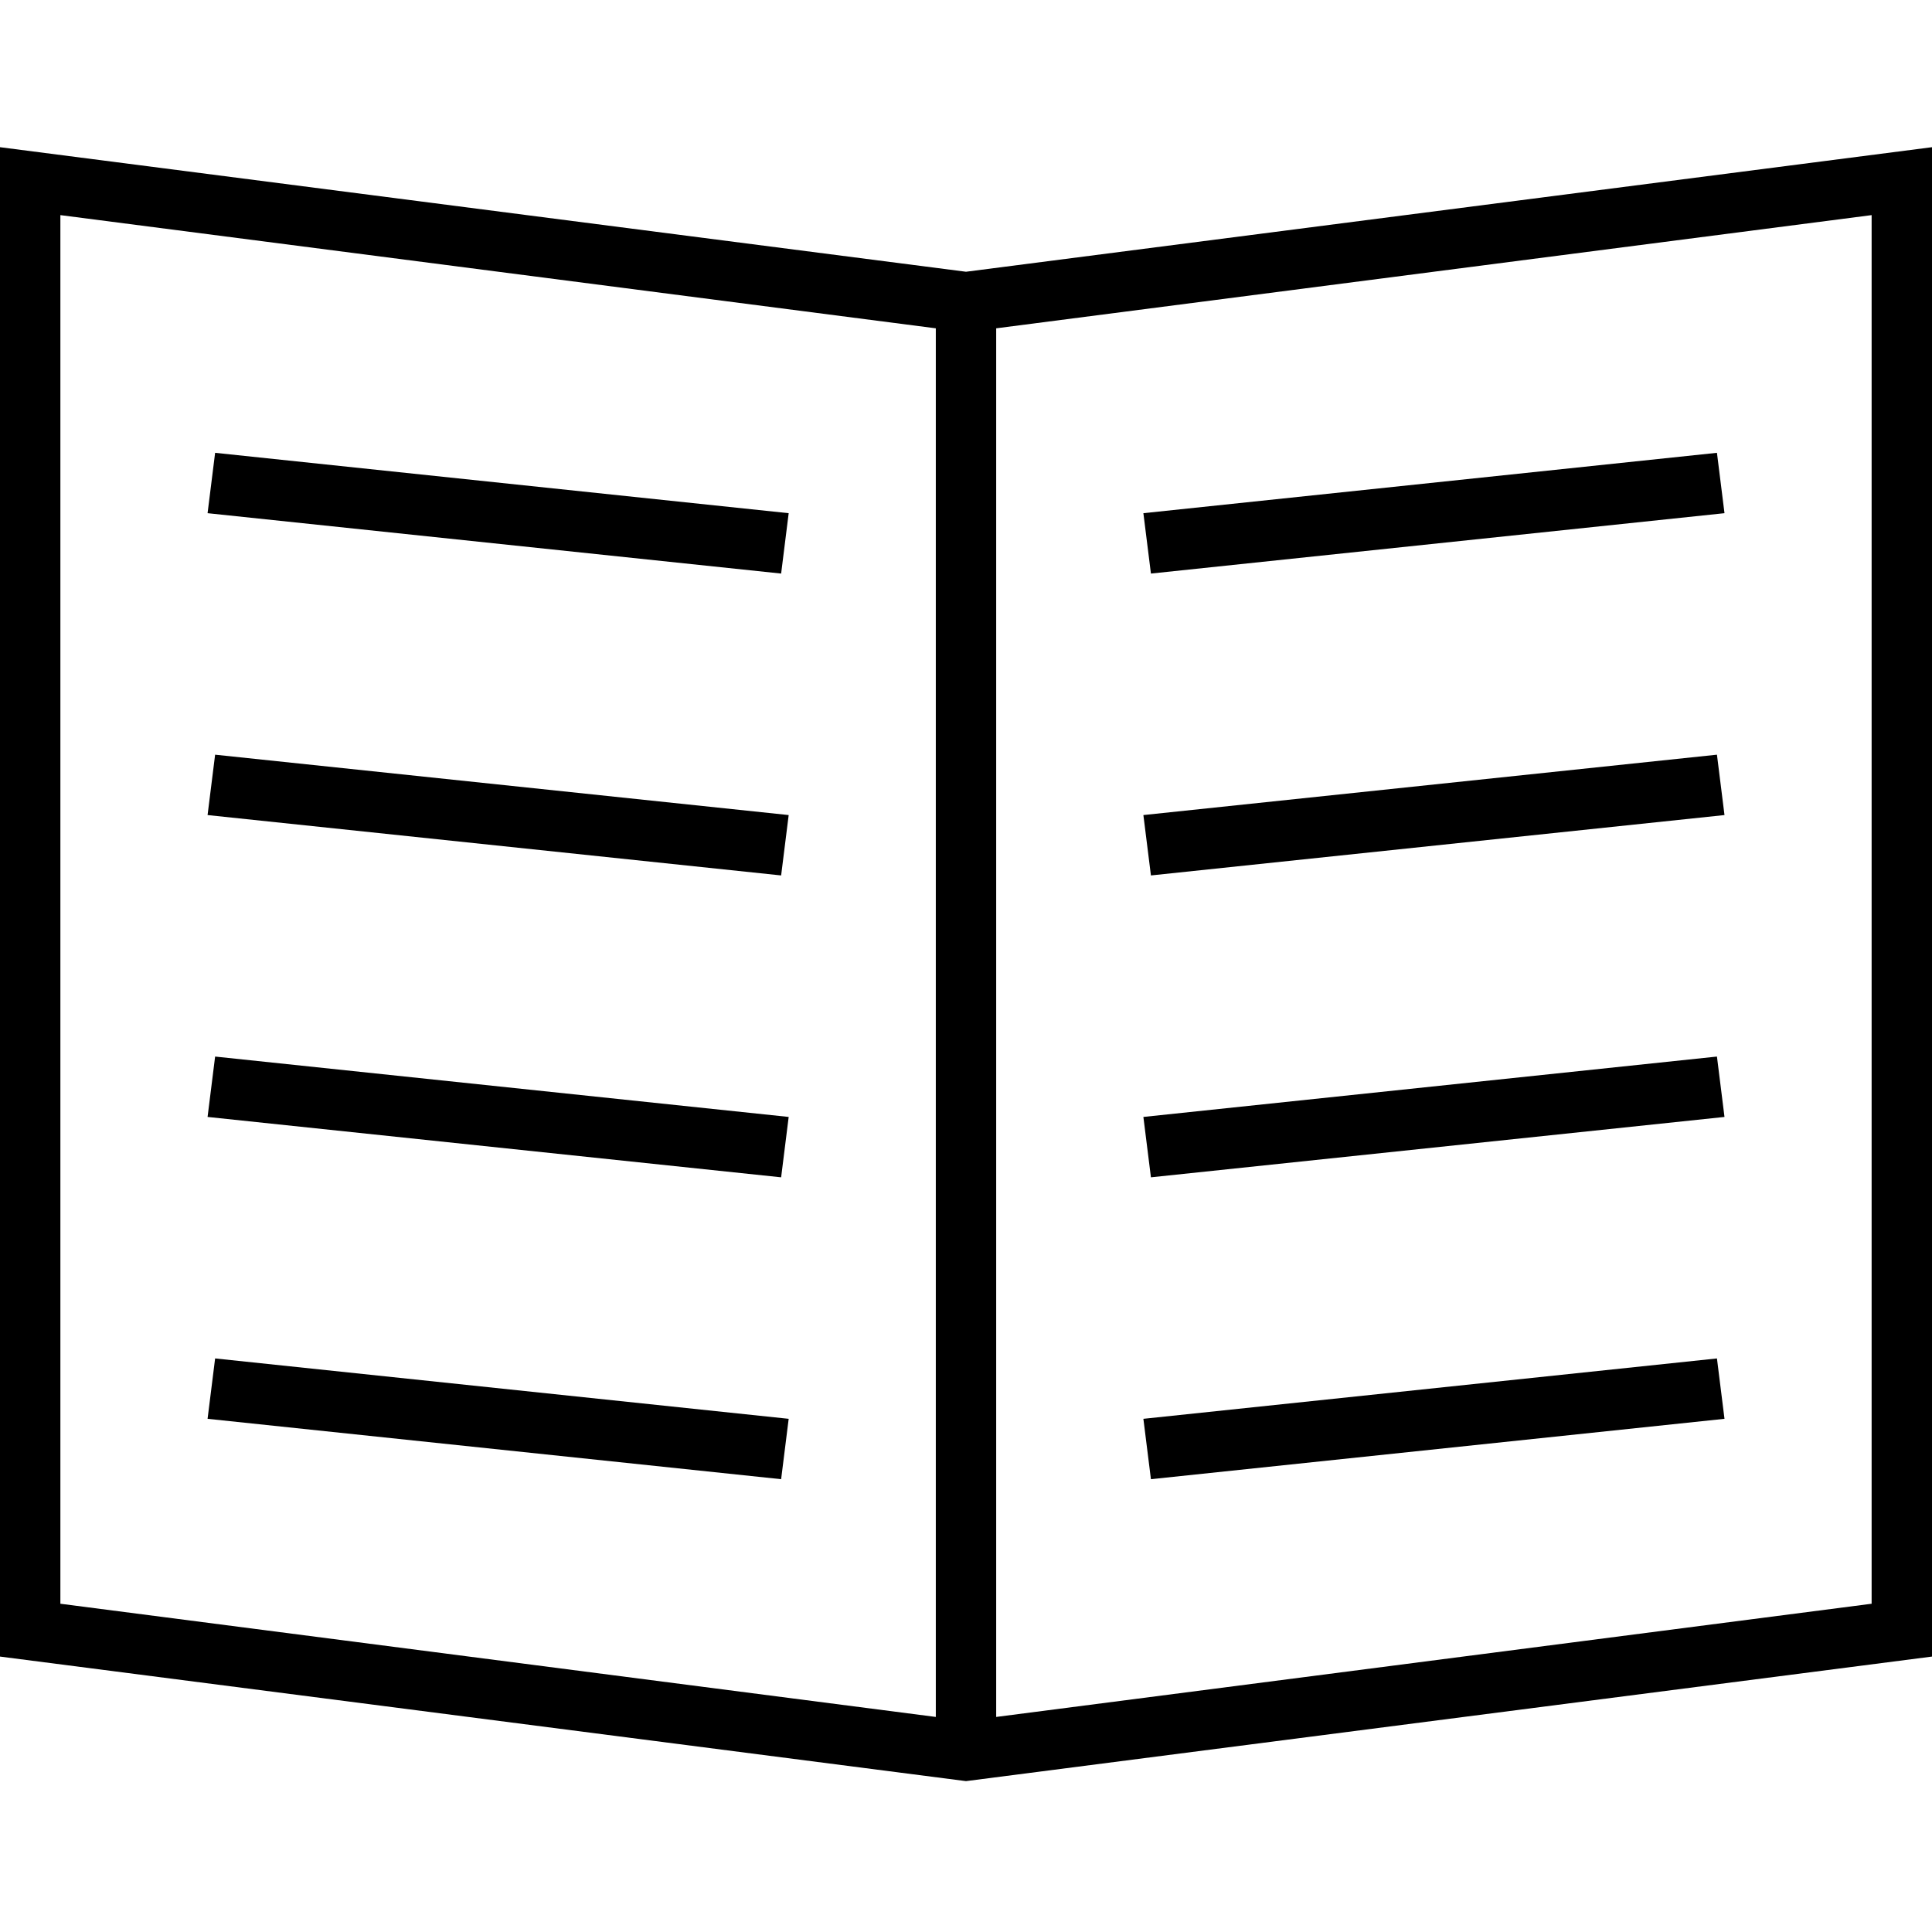 <?xml version="1.0" encoding="utf-8"?>
<!DOCTYPE svg PUBLIC "-//W3C//DTD SVG 1.1//EN" "http://www.w3.org/Graphics/SVG/1.1/DTD/svg11.dtd">
<svg version="1.1" xmlns="http://www.w3.org/2000/svg" xmlns:xlink="http://www.w3.org/1999/xlink" width="32" height="32" viewBox="0 0 32 32">
<path d="M0 2.438v25l16 2.063 16-2.063v-25l-16 2.063zM1 3.563l14.5 1.875v23l-14.5-1.875zM31 26.563l-14.5 1.875v-23l14.5-1.875zM3.563 7.5l9.5 1-0.125 1-9.5-1zM12.938 14.5l-9.5-1 0.125-1 9.5 1zM12.938 19.5l-9.5-1 0.125-1 9.5 1zM12.938 24.5l-9.5-1 0.125-1 9.5 1zM28.438 7.5l0.125 1-9.5 1-0.125-1zM28.438 12.5l0.125 1-9.5 1-0.125-1zM28.438 17.5l0.125 1-9.5 1-0.125-1zM19.063 24.5l-0.125-1 9.5-1 0.125 1z"></path>
</svg>
